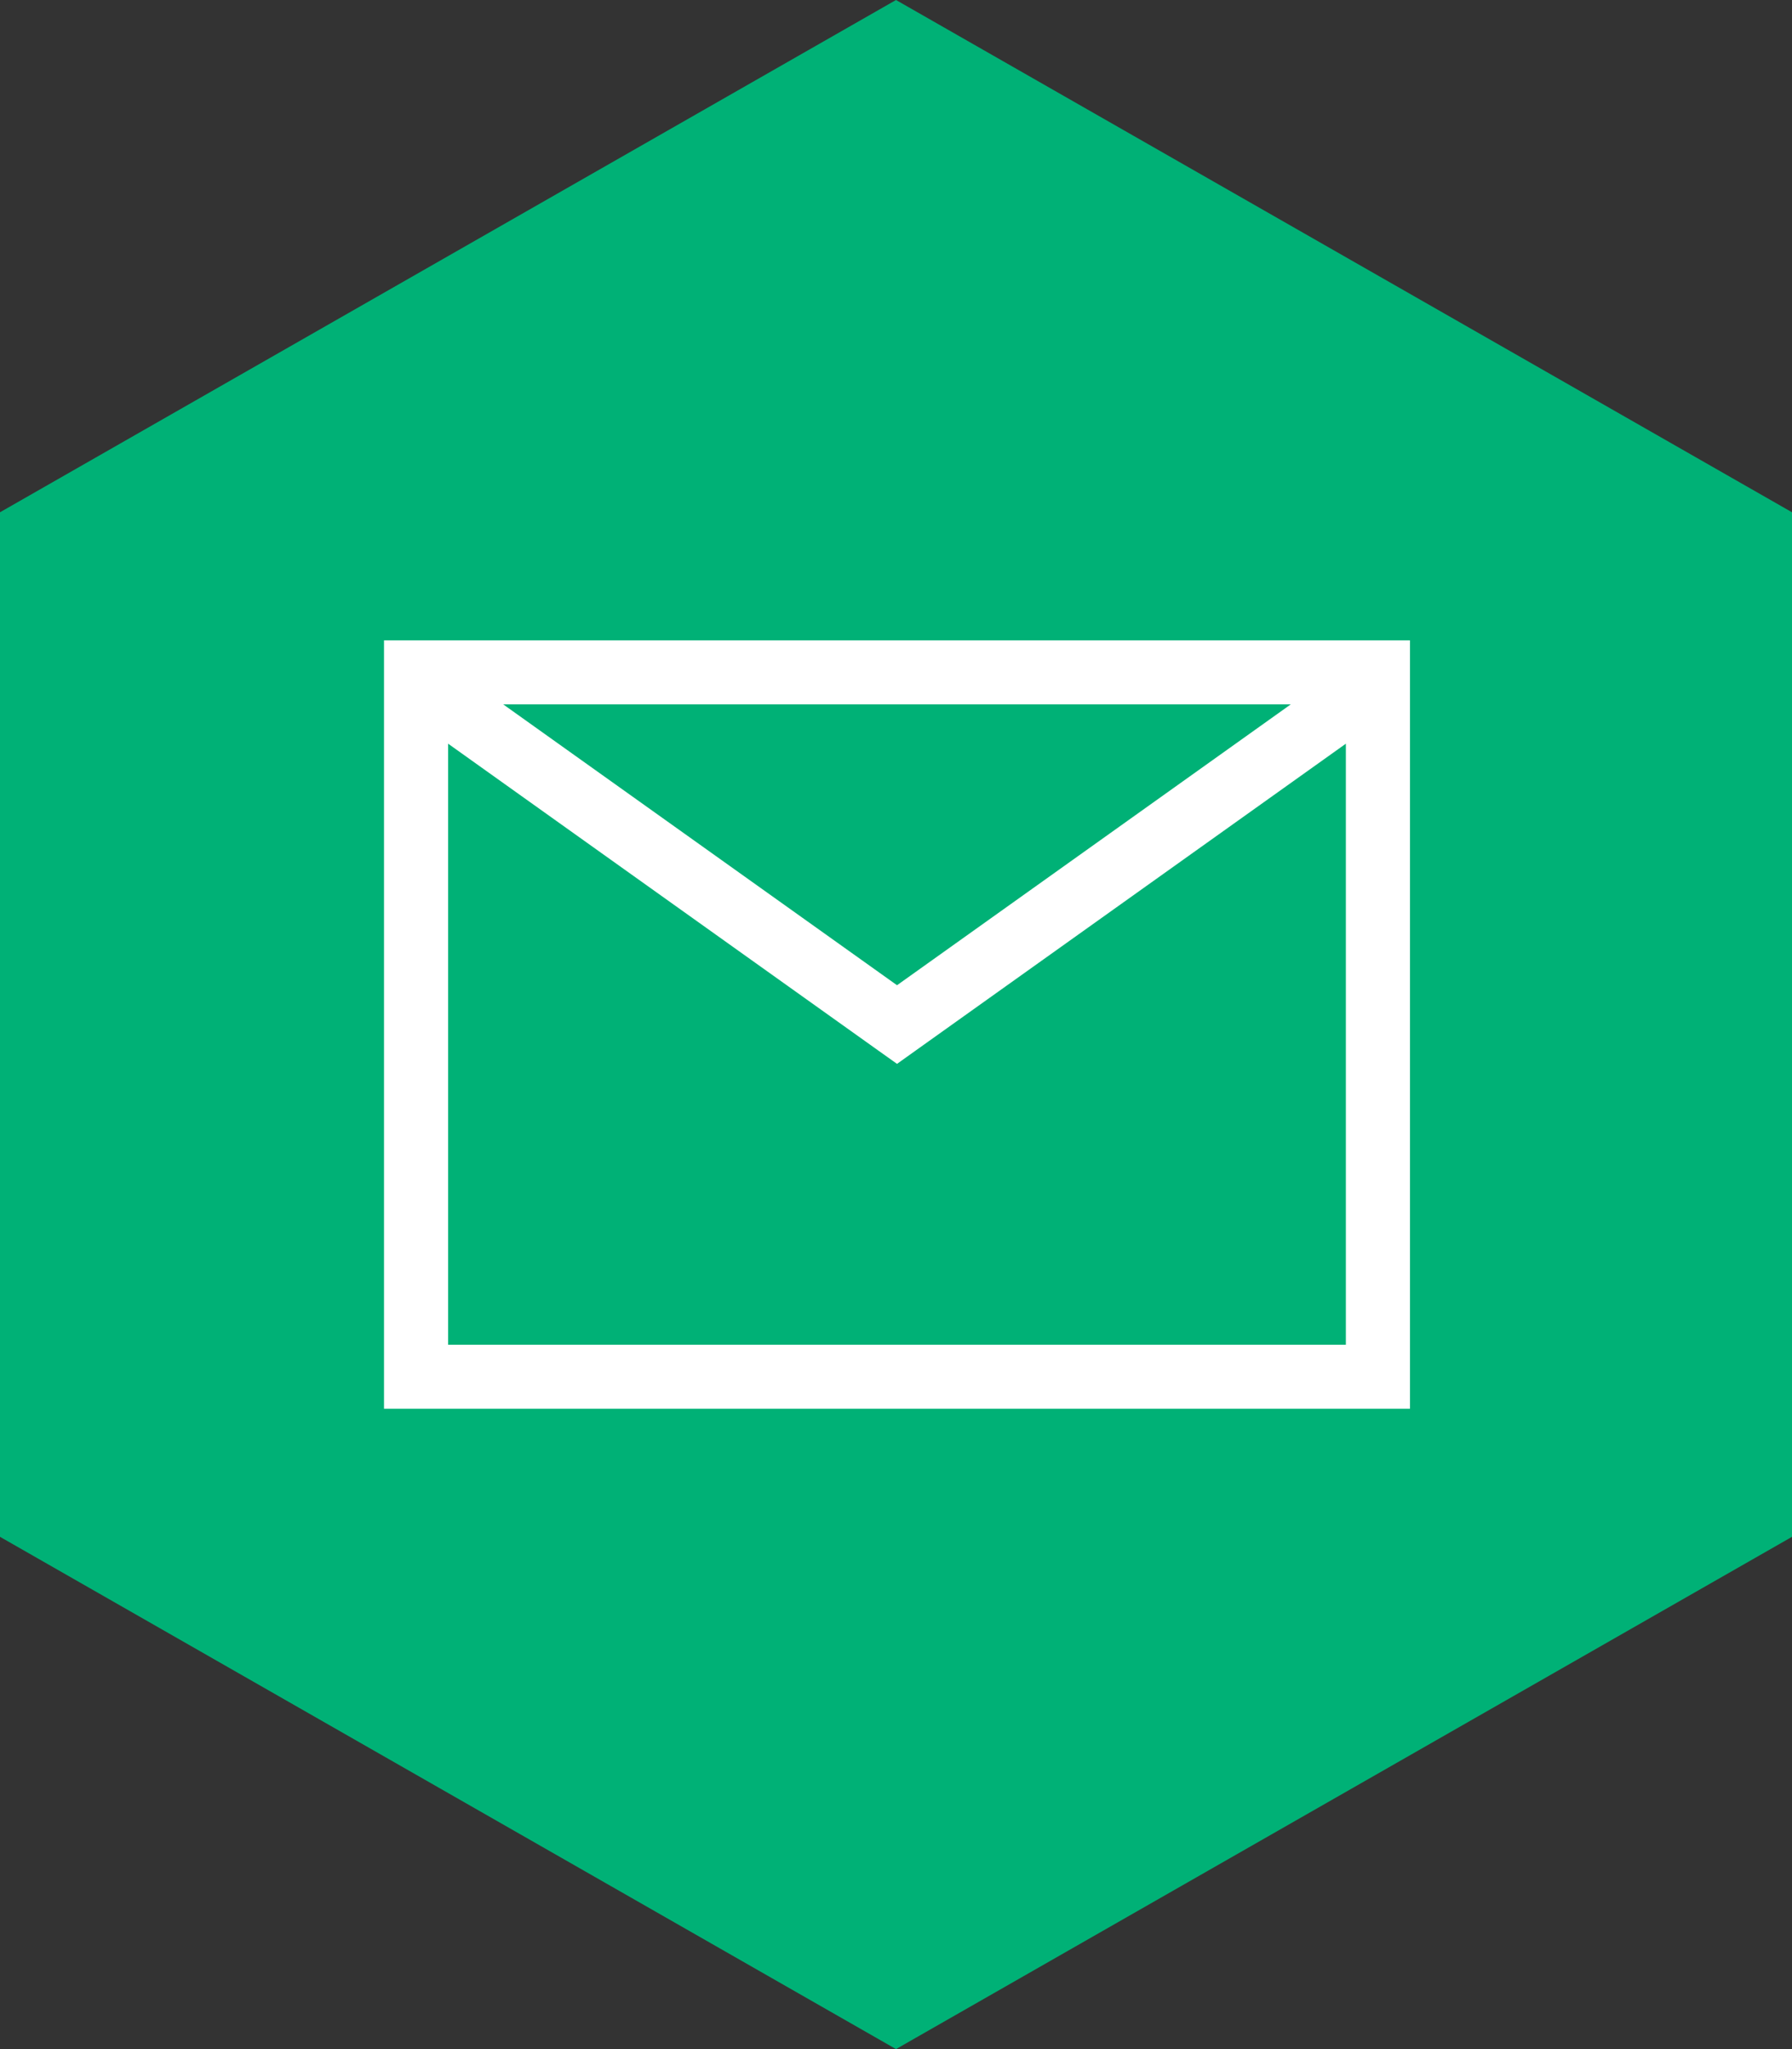 <svg width="28" height="32" viewBox="0 0 28 32" fill="none" xmlns="http://www.w3.org/2000/svg">
<rect x="0" y="0" width="28" height="32" fill="#333333" stroke="none"/>
<path d="M0 8V24L14 32L28 24V8L14 0L0 8Z" fill="#00B176"/>
<path fill-rule="evenodd" clip-rule="evenodd" d="M6 10H7.002H21.029H22.031L22.031 11V21L22.031 22H21.029H7.002H6V21V11V10ZM20.168 11H7.863L14.016 15.386L20.168 11ZM7.002 11.614V21H21.029V11.614L14.306 16.407L14.016 16.614L13.725 16.407L7.002 11.614Z" fill="white"/>
</svg>
